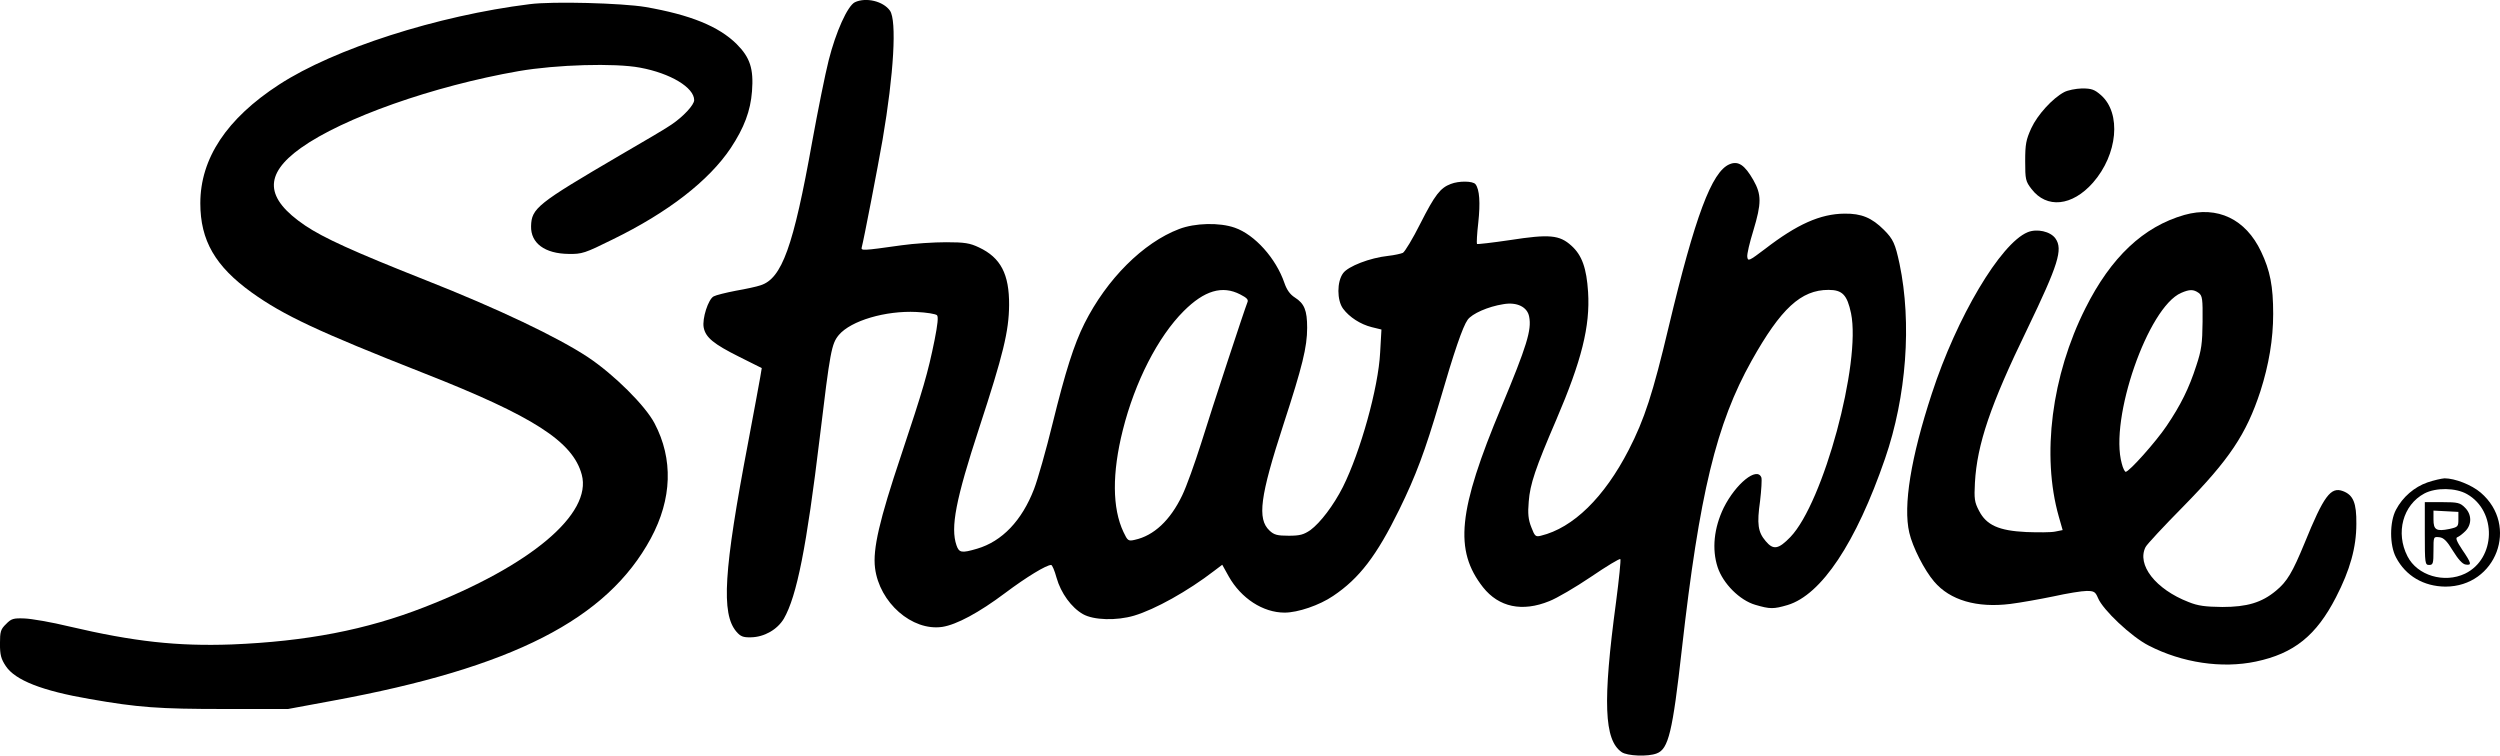 <?xml version="1.0" standalone="no"?>
<!DOCTYPE svg PUBLIC "-//W3C//DTD SVG 20010904//EN"
 "http://www.w3.org/TR/2001/REC-SVG-20010904/DTD/svg10.dtd">
<svg version="1.0" xmlns="http://www.w3.org/2000/svg"
 width="1154.197pt" height="348.831pt" viewBox="0 0 1154.197 348.831"
 preserveAspectRatio="xMidYMid meet">
<g transform="translate(-19.516,361.83) scale(0.1,-0.1)"
fill="#000000" stroke="none">
<path d="M4142 3608 c-34 -17 -88 -137 -121 -268 -16 -63 -50 -232 -76 -375
-87 -486 -140 -633 -239 -664 -17 -6 -68 -17 -114 -25 -46 -9 -91 -20 -102
-26 -25 -13 -54 -103 -46 -144 9 -46 46 -76 164 -135 l104 -52 -7 -42 c-4 -23
-29 -159 -56 -302 -113 -593 -125 -790 -54 -873 19 -22 31 -27 67 -26 62 1
122 36 152 86 60 104 105 331 166 838 48 399 54 431 88 472 56 66 216 113 358
106 46 -2 89 -9 95 -15 7 -7 3 -43 -11 -114 -31 -153 -52 -225 -155 -534 -100
-298 -131 -432 -120 -519 20 -160 171 -292 310 -272 66 10 170 66 290 156 100
75 191 130 213 130 5 0 16 -26 25 -59 20 -71 69 -138 122 -168 49 -28 155 -31
236 -7 97 29 248 113 370 207 l37 28 30 -54 c57 -101 158 -167 258 -167 61 0
161 34 224 77 121 81 201 186 305 398 77 157 119 270 186 497 68 234 107 348
130 380 20 28 94 61 165 72 63 11 111 -13 119 -58 12 -61 -11 -135 -128 -416
-201 -480 -219 -662 -85 -833 73 -92 181 -115 306 -64 34 13 121 64 192 112
72 49 133 86 136 82 3 -3 -6 -92 -20 -199 -62 -461 -55 -636 26 -692 25 -18
122 -22 162 -6 54 20 73 98 116 482 81 717 159 1040 322 1331 135 241 228 327
355 327 64 0 86 -23 104 -108 47 -229 -128 -875 -280 -1033 -55 -57 -79 -61
-114 -19 -36 42 -41 79 -26 185 6 51 9 100 6 109 -20 51 -118 -28 -174 -140
-45 -93 -55 -191 -28 -274 25 -76 102 -153 174 -174 68 -20 84 -20 149 -1 156
47 316 287 450 676 99 287 124 626 67 899 -20 93 -29 114 -72 157 -56 56 -104
76 -182 75 -112 -1 -219 -49 -367 -163 -74 -56 -79 -58 -82 -37 -2 13 11 67
28 122 38 126 38 166 0 233 -40 70 -70 90 -110 73 -82 -34 -159 -240 -281
-751 -73 -308 -112 -427 -184 -567 -113 -220 -257 -361 -406 -397 -24 -6 -28
-3 -44 39 -14 35 -17 63 -12 119 6 80 31 154 127 377 117 273 157 432 147 590
-7 110 -28 170 -77 214 -55 50 -102 54 -283 26 -81 -12 -150 -20 -153 -18 -2
3 0 47 6 98 10 92 6 154 -13 178 -12 15 -76 16 -114 1 -48 -18 -73 -50 -140
-182 -35 -70 -72 -131 -81 -136 -9 -4 -40 -11 -68 -14 -84 -9 -185 -48 -208
-80 -29 -39 -29 -125 0 -164 29 -39 80 -72 132 -85 l45 -11 -6 -106 c-8 -162
-91 -459 -172 -621 -43 -85 -104 -165 -150 -199 -31 -21 -48 -26 -100 -26 -53
0 -68 4 -89 24 -57 54 -44 156 65 491 87 267 109 356 109 445 0 81 -13 112
-57 140 -22 14 -37 35 -48 67 -39 114 -137 223 -229 255 -71 25 -184 22 -257
-6 -166 -63 -334 -231 -437 -436 -49 -98 -88 -222 -147 -461 -30 -123 -69
-260 -86 -304 -56 -145 -147 -241 -263 -275 -71 -21 -83 -19 -95 16 -28 82 -4
209 105 542 111 339 137 446 138 567 1 143 -39 219 -139 266 -42 20 -66 24
-152 24 -56 0 -149 -6 -205 -14 -185 -26 -189 -26 -184 -8 8 28 74 369 96 496
52 304 66 549 34 595 -31 44 -111 63 -162 39z m1779 -1349 c31 -16 39 -24 33
-37 -12 -29 -160 -478 -214 -652 -29 -91 -67 -198 -87 -239 -55 -115 -131
-186 -219 -205 -30 -7 -33 -4 -52 36 -52 110 -53 272 -3 471 56 223 162 430
281 549 95 95 178 120 261 77z"/>
<path d="M2640 3599 c-426 -53 -902 -206 -1156 -371 -242 -157 -364 -341 -364
-548 0 -172 69 -291 237 -412 148 -106 306 -180 796 -373 504 -198 687 -315
728 -468 49 -181 -236 -421 -727 -612 -269 -105 -545 -158 -889 -172 -251 -9
-452 13 -750 83 -82 20 -176 36 -207 37 -51 2 -61 -1 -85 -26 -25 -24 -28 -35
-28 -91 0 -51 5 -70 27 -103 43 -65 167 -114 388 -152 222 -39 319 -46 620
-46 l295 0 205 38 c832 153 1268 376 1470 750 98 182 104 366 17 531 -43 82
-187 225 -307 305 -139 92 -415 224 -750 356 -336 133 -471 195 -556 252 -186
126 -192 235 -20 358 195 139 611 286 1006 355 174 30 444 38 560 16 141 -26
250 -92 250 -150 0 -22 -50 -76 -105 -113 -16 -12 -124 -76 -240 -143 -379
-222 -406 -243 -408 -326 -2 -78 63 -127 174 -128 61 -1 74 3 203 67 256 125
444 271 545 422 62 94 91 171 98 262 8 104 -9 156 -71 218 -83 82 -214 135
-421 171 -108 18 -429 27 -535 13z"/>
<path d="M9725 3193 c-53 -28 -123 -104 -152 -167 -24 -53 -28 -73 -28 -152 0
-84 2 -93 29 -128 70 -92 188 -80 284 29 114 130 132 320 37 404 -30 26 -43
31 -88 31 -29 -1 -65 -8 -82 -17z"/>
<path d="M10280 2626 c-189 -54 -339 -195 -457 -431 -156 -310 -203 -679 -123
-961 l18 -63 -35 -7 c-19 -4 -79 -4 -133 -2 -127 6 -184 32 -218 98 -21 40
-23 55 -19 130 10 177 71 358 242 710 143 297 165 367 130 417 -23 33 -86 47
-129 29 -125 -52 -327 -392 -442 -745 -97 -296 -133 -518 -104 -642 15 -66 70
-174 115 -226 73 -86 197 -122 351 -103 48 6 137 22 200 35 63 14 131 25 153
25 34 0 40 -4 52 -32 22 -55 155 -180 234 -220 155 -80 339 -107 495 -74 176
37 279 120 370 297 65 126 94 230 94 339 1 96 -14 133 -62 151 -56 21 -88 -21
-177 -240 -56 -136 -81 -178 -132 -220 -66 -55 -134 -75 -248 -75 -78 1 -112
5 -156 23 -152 59 -240 172 -198 254 6 12 84 96 174 187 213 217 291 334 356
532 39 122 59 240 59 357 0 128 -14 200 -56 288 -71 150 -201 212 -354 169z
m66 -360 c17 -13 19 -27 18 -133 -1 -100 -5 -131 -29 -203 -33 -103 -72 -182
-137 -278 -49 -73 -173 -212 -189 -212 -4 0 -13 17 -18 38 -58 206 121 722
274 788 39 17 57 17 81 0z"/>
<path d="M11402 1391 c-60 -21 -114 -67 -145 -126 -30 -56 -30 -164 0 -220 45
-86 128 -134 228 -135 235 0 341 282 163 434 -42 36 -119 66 -167 66 -14 -1
-50 -9 -79 -19z m183 -54 c139 -79 133 -298 -9 -367 -96 -46 -221 -9 -266 80
-56 109 -21 237 78 290 53 28 145 27 197 -3z"/>
<path d="M11390 1155 c0 -138 1 -145 20 -145 18 0 20 7 20 66 0 65 0 65 27 62
20 -2 35 -17 63 -63 24 -39 44 -61 58 -63 30 -5 28 5 -15 68 -26 39 -32 55
-23 58 8 3 24 15 37 28 31 31 30 78 -2 109 -22 22 -32 25 -105 25 l-80 0 0
-145z m155 65 c0 -33 -2 -35 -42 -44 -60 -12 -73 -4 -73 44 l0 41 58 -3 57 -3
0 -35z"/>
</g>
</svg>
